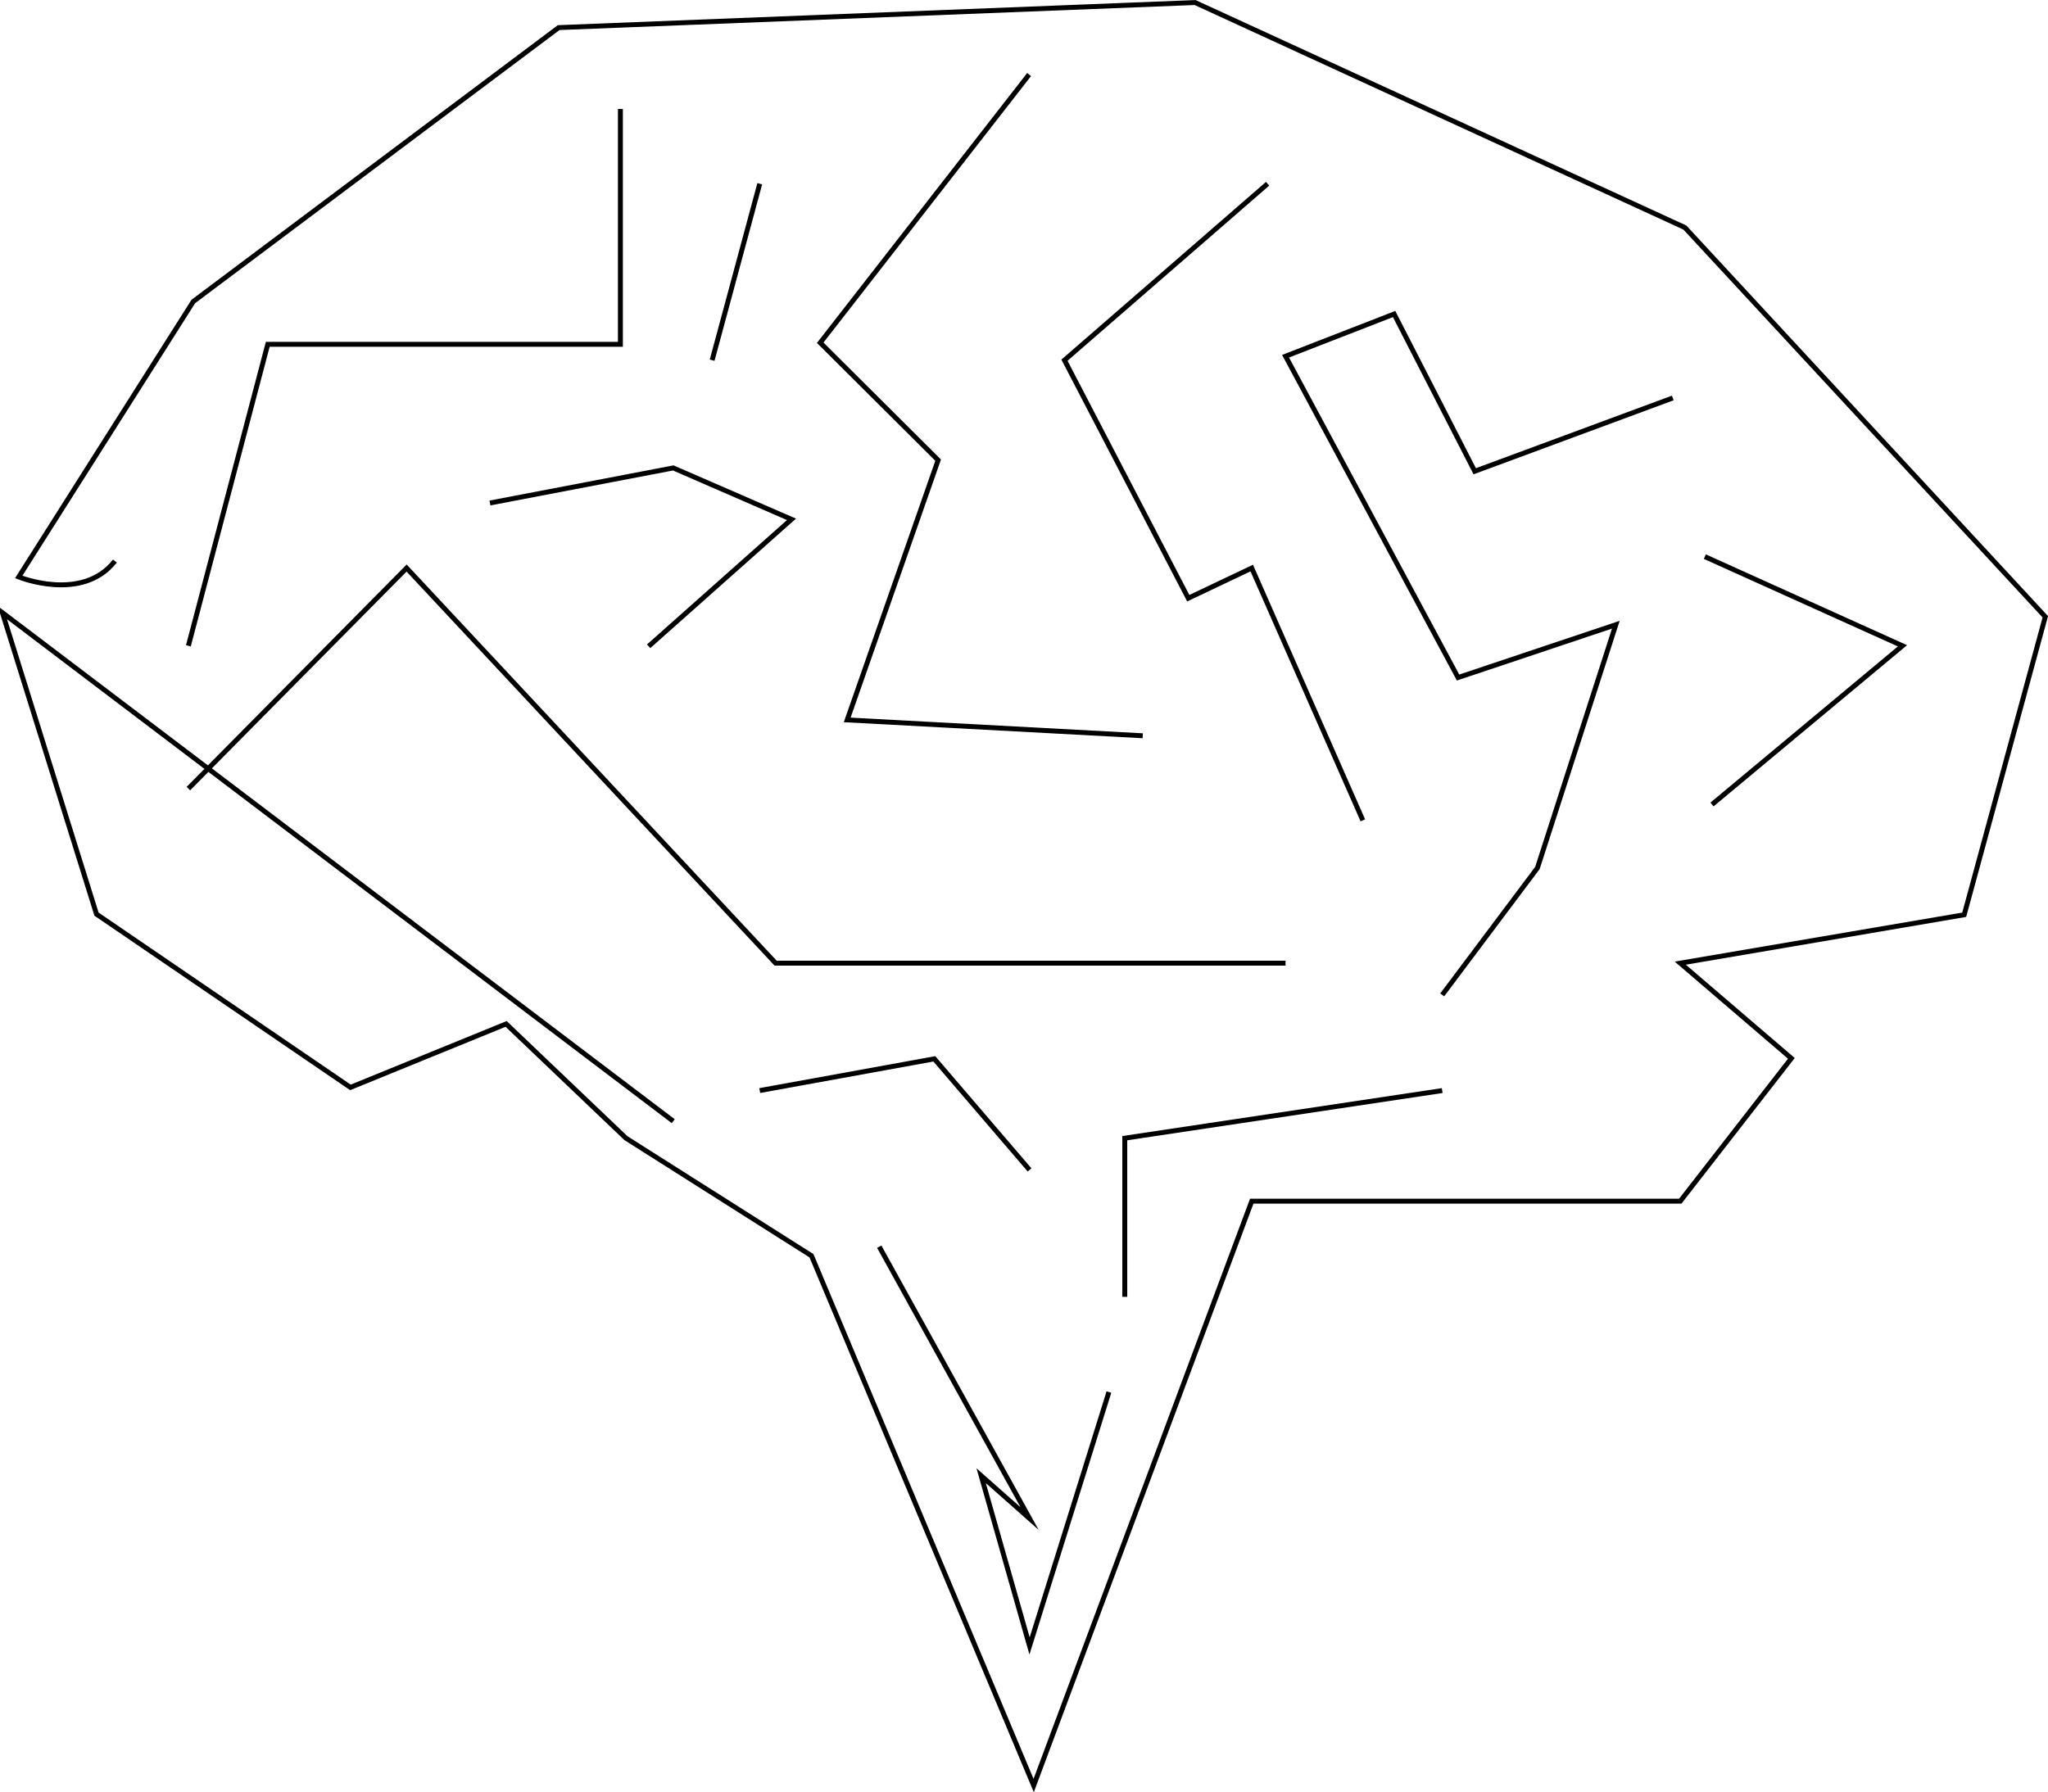 <svg id="Layer_1" data-name="Layer 1" xmlns="http://www.w3.org/2000/svg" viewBox="0 0 129.04 112.94"><defs><style>.cls-1{fill:none;stroke:#000;stroke-miterlimit:10;stroke-width:0.31px;}</style></defs><path class="cls-1" d="M72,46.37l-18.62-1L59.11,29l-7.43-7.4L64.84,4.7m55.3,38.63M42.42,70.66.15,38.61l5.93,19,16,10.92,9.81-4,7.55,7.2,11.69,7.41,14,33.39L78.87,75.7h27l7-9-7-6,17.89-3.05,5.11-18.78L106.16,14.34,75.3.16,35.2,1.74,12.18,19l-11,17.36s4,1.63,6.06-1M39.09,6.87V21.7H16.87l-5,19M81,60.7H48.87L25.62,35.8,11.87,49.7m79,13,6-8,4.94-15.33L91.87,42.7,81,22.45l6.84-2.66,5.08,9.91,12.48-4.62M55.4,78.57,64.87,95.7,61.82,93l3.05,10.73,5-16m21-19-20,3v10m-23-13,11-2,6,7m-24-33,9-8-7.45-3.24L30.87,31.7m17-20.12-3,11.12m35-11.12L67.07,22.7l7.8,15,4-1.9,7,15.9m21.55-16.62,12.45,5.62-12,10"/></svg>